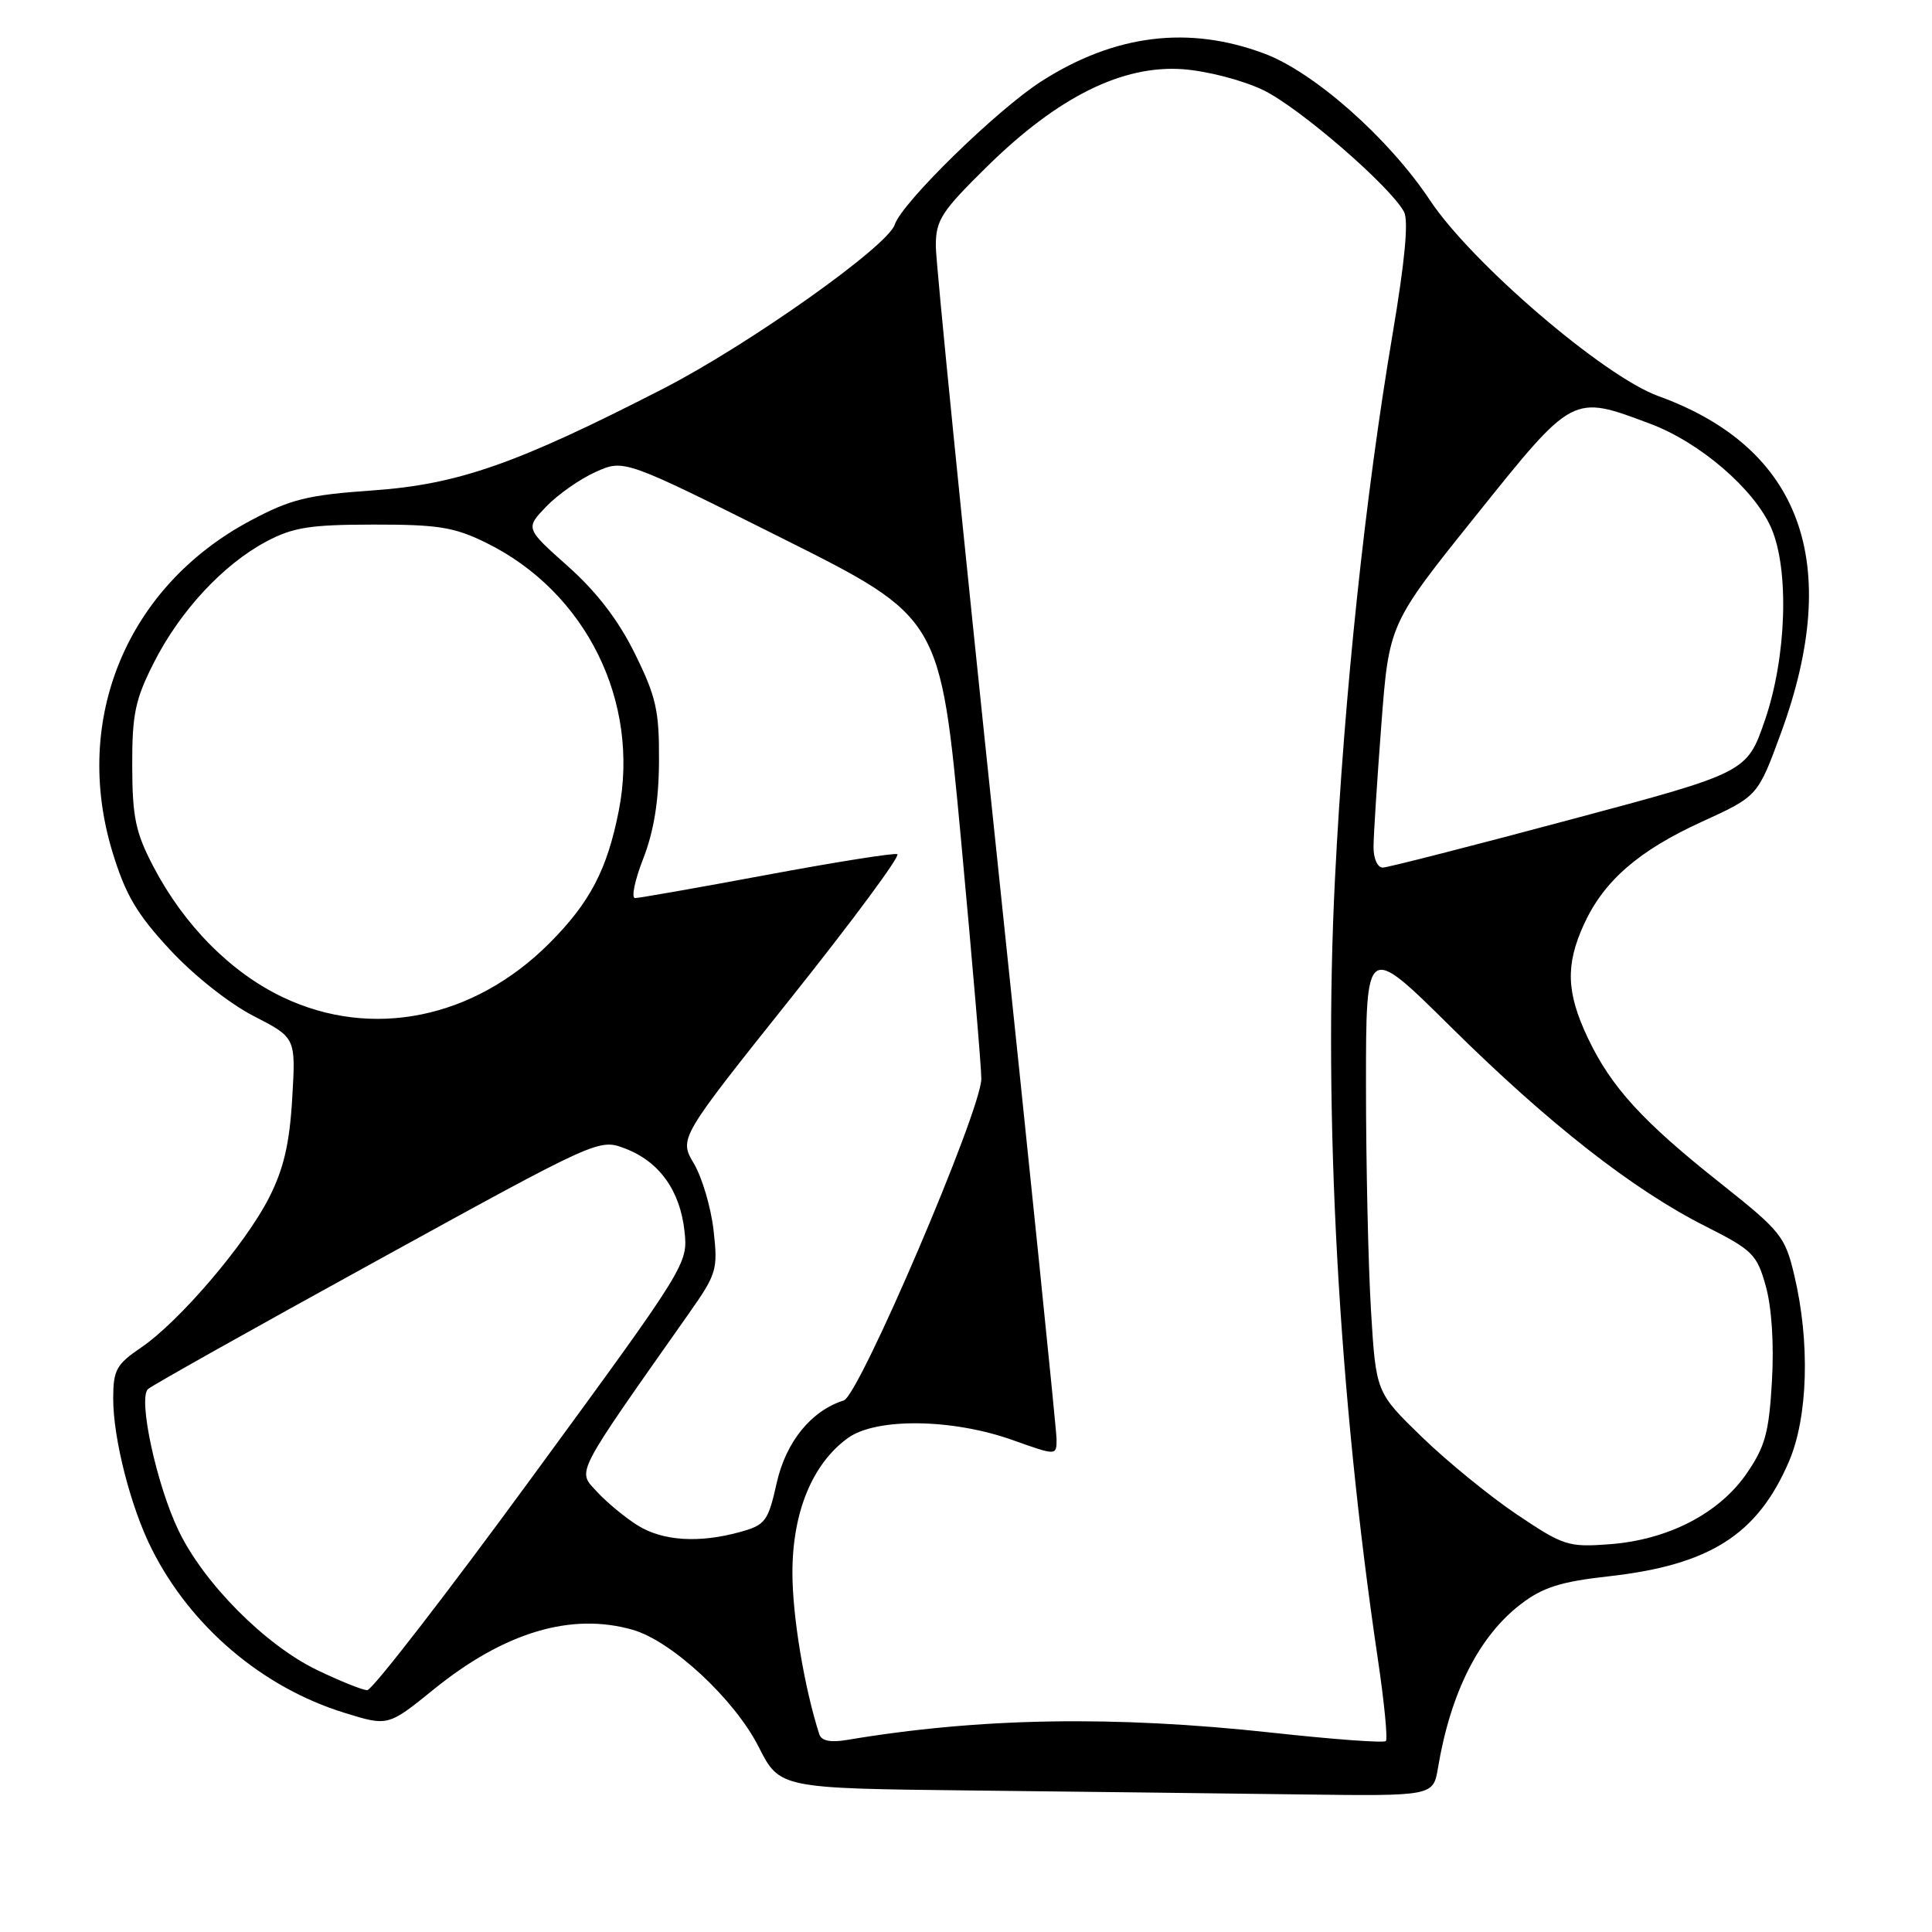<?xml version="1.0" encoding="UTF-8" standalone="no"?>
<!DOCTYPE svg PUBLIC "-//W3C//DTD SVG 1.1//EN" "http://www.w3.org/Graphics/SVG/1.1/DTD/svg11.dtd" >
<svg xmlns="http://www.w3.org/2000/svg" xmlns:xlink="http://www.w3.org/1999/xlink" version="1.1" viewBox="0 0 256 256">
 <g >
 <path fill="currentColor"
d=" M 190.54 234.25 C 192.22 224.21 196.00 216.77 201.54 212.54 C 204.43 210.33 206.83 209.57 213.16 208.87 C 226.56 207.37 232.88 203.35 237.04 193.67 C 239.57 187.80 239.86 177.87 237.76 169.01 C 236.53 163.81 235.99 163.15 227.98 156.79 C 217.63 148.59 213.47 144.03 210.38 137.50 C 207.55 131.51 207.43 127.85 209.87 122.50 C 212.51 116.72 217.11 112.72 225.52 108.88 C 232.92 105.50 232.92 105.50 235.99 97.12 C 244.24 74.59 238.68 59.34 219.73 52.48 C 212.50 49.86 195.00 34.85 189.48 26.54 C 184.04 18.34 174.14 9.57 167.53 7.10 C 157.51 3.35 147.75 4.55 138.04 10.74 C 132.17 14.48 119.51 26.84 118.56 29.76 C 117.63 32.63 99.24 45.66 87.92 51.48 C 68.48 61.46 60.73 64.18 49.43 64.98 C 40.73 65.59 38.52 66.14 33.18 68.99 C 16.85 77.69 9.54 95.24 14.89 112.86 C 16.62 118.54 18.10 121.08 22.51 125.83 C 25.64 129.22 30.38 132.97 33.59 134.62 C 39.20 137.50 39.20 137.50 38.72 145.54 C 38.37 151.53 37.59 154.88 35.66 158.68 C 32.55 164.83 23.76 175.12 18.68 178.57 C 15.41 180.79 15.00 181.54 15.00 185.33 C 15.00 190.66 17.33 199.76 20.12 205.28 C 25.28 215.54 34.76 223.59 45.62 226.95 C 51.42 228.75 51.42 228.75 57.46 223.86 C 66.83 216.27 75.69 213.62 83.85 215.96 C 89.02 217.44 97.34 225.18 100.51 231.44 C 103.31 236.97 103.31 236.97 128.91 237.25 C 142.98 237.41 162.47 237.64 172.20 237.77 C 189.91 238.00 189.91 238.00 190.54 234.25 Z  M 108.56 229.80 C 106.57 223.60 105.00 214.17 105.00 208.40 C 105.00 200.38 107.63 193.98 112.33 190.56 C 116.08 187.83 126.21 187.96 134.25 190.84 C 140.00 192.89 140.00 192.89 140.00 190.70 C 139.99 189.49 136.39 154.30 132.00 112.50 C 127.60 70.70 124.00 34.75 124.00 32.62 C 124.00 29.14 124.72 28.04 130.86 22.00 C 140.20 12.83 148.73 8.60 156.73 9.17 C 159.99 9.41 164.66 10.63 167.39 11.94 C 172.18 14.26 184.22 24.68 186.04 28.07 C 186.66 29.24 186.16 34.58 184.54 44.18 C 180.90 65.66 178.13 91.86 176.89 116.47 C 175.32 147.64 177.37 184.77 182.57 219.82 C 183.42 225.54 183.90 230.44 183.63 230.70 C 183.37 230.97 176.59 230.47 168.57 229.59 C 147.54 227.30 129.81 227.60 112.24 230.55 C 110.05 230.92 108.84 230.67 108.56 229.80 Z  M 42.00 221.28 C 35.14 217.97 27.00 209.78 23.66 202.81 C 20.73 196.71 18.27 185.30 19.61 184.06 C 20.10 183.60 33.74 175.95 49.93 167.05 C 79.29 150.90 79.37 150.87 82.82 152.18 C 87.36 153.91 90.11 157.74 90.70 163.14 C 91.17 167.47 91.04 167.68 70.49 195.75 C 59.12 211.29 49.30 223.98 48.66 223.96 C 48.02 223.94 45.02 222.74 42.00 221.28 Z  M 201.00 200.68 C 197.43 198.28 191.76 193.66 188.41 190.41 C 182.32 184.50 182.32 184.50 181.66 173.59 C 181.30 167.60 181.00 154.20 181.00 143.82 C 181.00 124.94 181.00 124.94 192.25 136.08 C 205.21 148.90 216.40 157.66 225.99 162.49 C 232.23 165.64 232.80 166.20 233.98 170.43 C 234.76 173.22 235.08 178.12 234.79 183.03 C 234.40 189.86 233.88 191.71 231.41 195.29 C 227.74 200.57 221.01 204.04 213.28 204.62 C 207.80 205.03 207.16 204.82 201.00 200.68 Z  M 84.50 202.13 C 82.85 201.10 80.42 199.09 79.10 197.66 C 76.47 194.80 75.92 195.87 91.31 174.00 C 94.98 168.78 95.14 168.22 94.55 163.02 C 94.21 160.01 93.04 156.04 91.95 154.19 C 89.97 150.84 89.97 150.84 104.86 132.17 C 113.05 121.90 119.37 113.35 118.90 113.18 C 118.44 113.00 110.64 114.24 101.58 115.93 C 92.52 117.62 84.67 119.00 84.15 119.00 C 83.62 119.00 84.11 116.64 85.24 113.75 C 86.64 110.15 87.30 106.09 87.32 100.85 C 87.36 94.19 86.95 92.33 84.14 86.64 C 81.96 82.20 79.09 78.46 75.27 75.05 C 69.61 70.01 69.61 70.01 72.38 67.12 C 73.90 65.54 76.84 63.47 78.92 62.54 C 82.69 60.84 82.69 60.84 103.64 71.32 C 124.59 81.81 124.59 81.81 127.33 111.15 C 128.83 127.29 130.05 141.61 130.03 142.96 C 129.98 147.22 113.86 184.91 111.81 185.56 C 107.47 186.94 104.13 191.06 102.91 196.53 C 101.78 201.58 101.41 202.07 98.09 202.99 C 92.65 204.50 87.83 204.20 84.50 202.13 Z  M 37.50 132.15 C 30.60 128.87 24.41 122.63 20.33 114.84 C 17.96 110.31 17.54 108.29 17.52 101.50 C 17.50 94.64 17.91 92.69 20.38 87.82 C 23.85 80.96 29.57 74.80 35.28 71.76 C 38.84 69.87 41.07 69.52 49.50 69.51 C 58.07 69.50 60.20 69.85 64.42 71.92 C 77.66 78.44 84.84 92.96 81.99 107.43 C 80.46 115.21 78.18 119.58 72.83 124.95 C 62.83 134.99 49.29 137.75 37.50 132.15 Z  M 182.00 112.25 C 182.00 110.74 182.47 103.46 183.03 96.09 C 184.05 82.67 184.05 82.67 195.55 68.34 C 208.52 52.16 208.31 52.27 218.63 56.14 C 225.23 58.60 232.44 64.80 234.69 69.94 C 237.11 75.47 236.73 87.10 233.86 95.43 C 231.47 102.36 231.47 102.36 207.98 108.63 C 195.07 112.09 183.94 114.93 183.25 114.96 C 182.54 114.98 182.00 113.81 182.00 112.25 Z "/>
</g>
</svg>